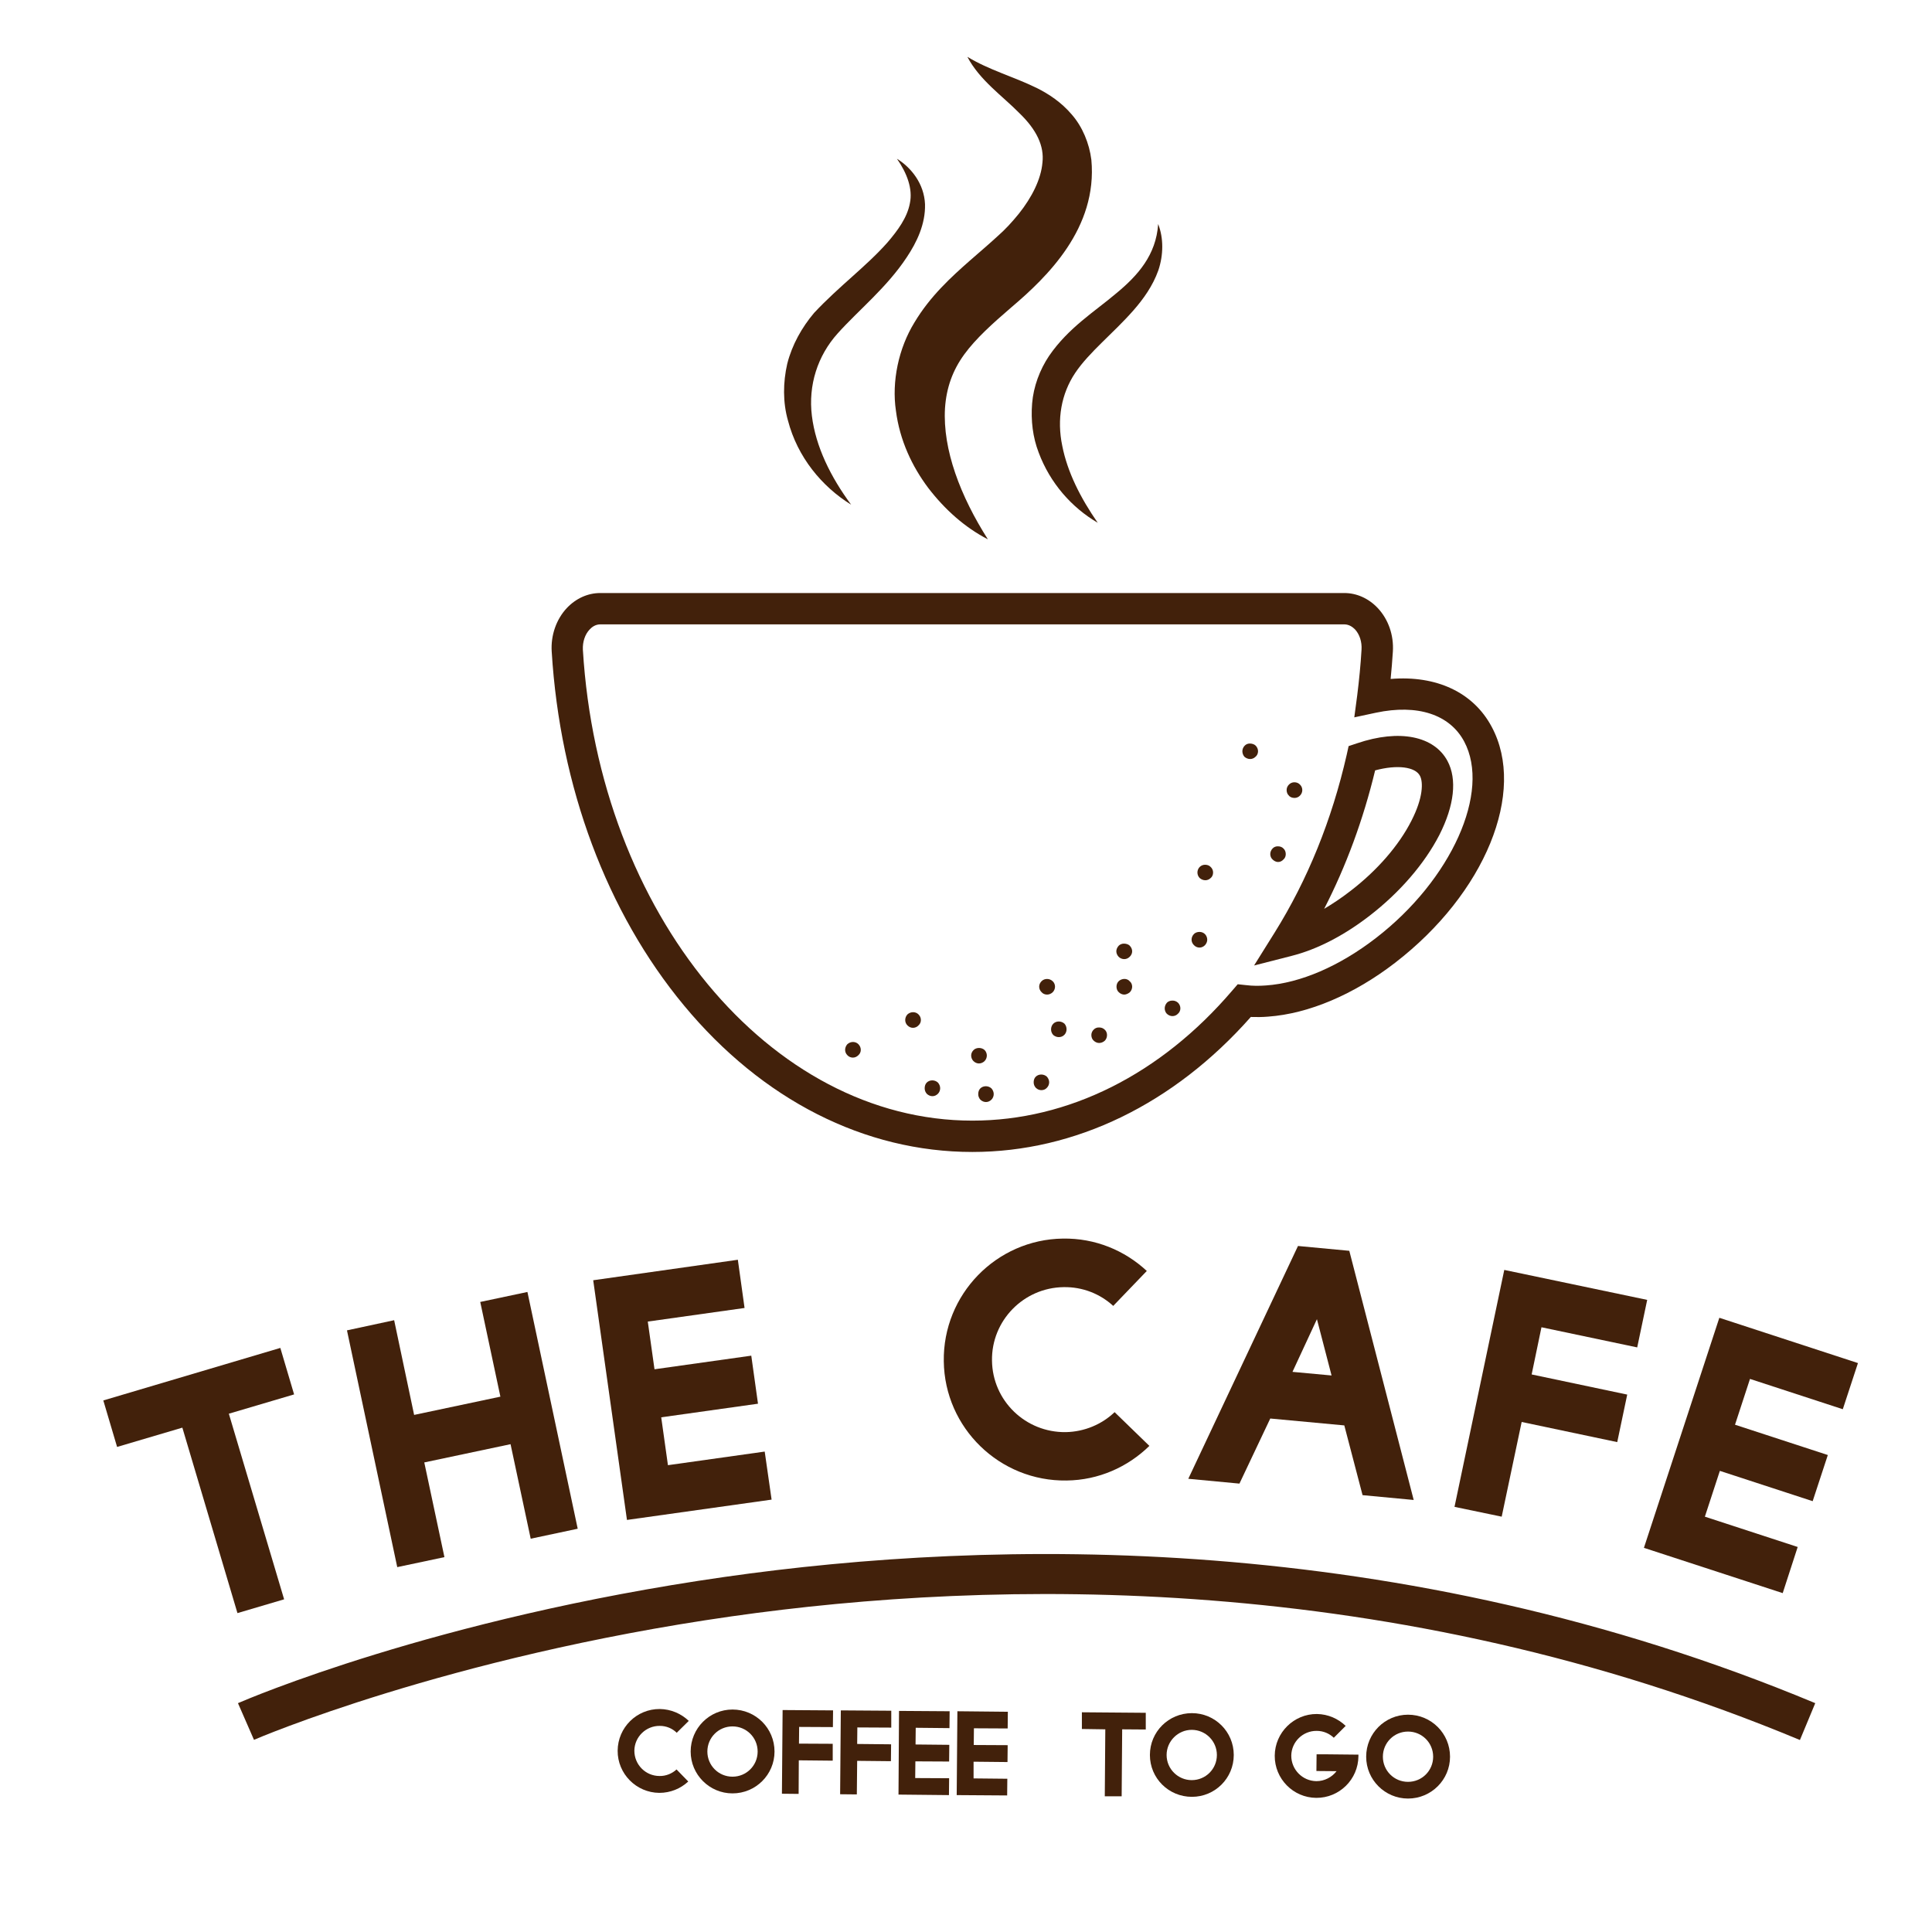 <svg version="1.2" xmlns="http://www.w3.org/2000/svg" viewBox="0 0 1122 1122" width="1122" height="1122">
	<title>62884-ai</title>
	<style>
		.s0 { fill: #42210b } 
	</style>
	<g id="Object">
		<g id="&lt;Group&gt;">
			<path id="&lt;Compound Path&gt;" fill-rule="evenodd" class="s0" d="m740.3 541.5c19.1-30.6 33.2-65.4 41.8-103.2l1.1-5 4.8-1.6c25-8.5 44.9-4.1 52.6 10.2 5.7 10.6 4 25.9-4.7 43-8.6 16.7-23 33.4-40.5 46.9-15 11.6-30.6 19.6-45.2 23.3l-21.9 5.6zm28.7-13.7c4.7-2.8 9.9-6.2 15.3-10.4 15.5-11.9 28.1-26.4 35.4-40.8 6.8-13.3 6.9-22.4 4.9-26.1-2.7-5.1-13-6.6-26-3.1-6.9 28.6-16.8 55.5-29.6 80.4z"/>
			<path id="&lt;Compound Path&gt;" fill-rule="evenodd" class="s0" d="m320.4 378.4c-0.6-9.5 2.7-18.8 8.8-25.3 5.3-5.6 12.2-8.7 19.4-8.7h432.1c7.2 0 14.1 3.1 19.4 8.7 6.2 6.6 9.4 15.8 8.8 25.3q-0.5 7.9-1.3 15.9c26.5-2.2 48 7.7 58.7 27.8 20.3 37.8-3.8 96.8-56.2 137.1-23.9 18.4-50.1 29.5-73.6 31.2-3.4 0.3-6.7 0.3-10.1 0.2-44.7 50.6-102 78.4-161.7 78.4-62.5 0-122-30.2-167.5-85.1-44.8-54-72-126.9-76.8-205.5zm18.1-1.1c9.3 153.4 108.7 273.5 226.2 273.5 55.7 0 109.3-26.8 150.9-75.5l3.2-3.7 4.7 0.5c4 0.5 7.7 0.5 11.7 0.2 20-1.4 42.7-11.2 63.8-27.5 43.9-33.8 66.9-85 51.3-114.2-8.4-15.7-27.1-21.8-51.2-16.7l-12.6 2.7 1.7-12.8c1.1-8.8 2-17.8 2.5-26.5 0.3-4.5-1.1-8.9-3.8-11.8-1.3-1.3-3.4-2.9-6.2-2.9h-432.1c-2.8 0-4.9 1.6-6.1 2.9-2.8 2.9-4.2 7.3-4 11.8z"/>
			<path id="&lt;Path&gt;" class="s0" d="m368.4 1016.7c0 8.1 6.5 14.7 14.6 14.7 3.7 0.1 7.3-1.4 9.9-3.8l6.8 7c-4.4 4.1-10.3 6.6-16.8 6.6-13.4-0.1-24.3-11.1-24.2-24.5 0.1-13.5 11.1-24.3 24.5-24.2 6.5 0.1 12.4 2.7 16.8 6.9l-7 6.9c-2.5-2.5-6-4-9.8-4-8.1-0.1-14.7 6.4-14.8 14.4z"/>
			<path id="&lt;Compound Path&gt;" fill-rule="evenodd" class="s0" d="m425.4 1041.5c-13.4 0-24.3-10.9-24.3-24.3 0-13.5 10.9-24.4 24.3-24.4 13.5 0 24.4 10.9 24.4 24.4 0 13.4-10.9 24.3-24.4 24.3zm14.6-24.3c0-8.1-6.5-14.6-14.6-14.6-8.1 0-14.6 6.5-14.6 14.6 0 8.1 6.5 14.6 14.6 14.6 8.1 0 14.6-6.5 14.6-14.6z"/>
			<path id="&lt;Path&gt;" class="s0" d="m454.5 993.1l29.3 0.2-0.1 9.7-19.6-0.1-0.1 9.7 19.6 0.1v9.8l-19.7-0.2-0.1 19.5-9.7-0.1z"/>
			<path id="&lt;Path&gt;" class="s0" d="m488.3 993.3l29.3 0.2v9.8l-19.7-0.1-0.1 9.6 19.7 0.2-0.1 9.8-19.6-0.2-0.2 19.5-9.7-0.1z"/>
			<path id="&lt;Path&gt;" class="s0" d="m522.1 993.6l29.4 0.2-0.1 9.8-19.6-0.2-0.1 9.7 19.6 0.2-0.1 9.7-19.6-0.1-0.1 9.7 19.7 0.1-0.1 9.8-29.3-0.3z"/>
			<path id="&lt;Path&gt;" class="s0" d="m556 993.8l29.3 0.3-0.1 9.7-19.6-0.1-0.1 9.7 19.7 0.1-0.1 9.8-19.7-0.2v9.7l19.6 0.2-0.1 9.7-29.3-0.2z"/>
			<path id="&lt;Path&gt;" class="s0" d="m628.3 994.4l37.1 0.3v9.7l-13.7-0.1-0.3 38.9h-9.8l0.3-38.9-13.6-0.2z"/>
			<path id="&lt;Compound Path&gt;" fill-rule="evenodd" class="s0" d="m692.2 1043.5c-13.5 0-24.4-10.8-24.4-24.3 0-13.5 10.9-24.3 24.4-24.3 13.4 0 24.3 10.8 24.3 24.3 0 13.5-10.9 24.3-24.3 24.3zm14.5-24.3c0-8-6.5-14.6-14.6-14.6-8 0-14.6 6.6-14.6 14.6 0 8.1 6.6 14.6 14.6 14.6 8.1 0 14.6-6.5 14.6-14.6z"/>
			<path id="&lt;Path&gt;" class="s0" d="m788.9 1019c0 0.3 0 0.6 0 0.9-0.1 13.5-11.1 24.3-24.5 24.2-13.4-0.1-24.2-11.1-24.1-24.5 0.1-13.4 11.1-24.3 24.5-24.2 6.5 0.1 12.3 2.7 16.7 6.9l-6.9 6.9c-2.6-2.5-6.1-4-9.9-4-8.1-0.1-14.7 6.4-14.8 14.4 0 8.1 6.5 14.7 14.6 14.8 4.7 0 9-2.3 11.7-5.8l-11.7-0.1 0.1-9.7h4.8l9.8 0.1z"/>
			<path id="&lt;Compound Path&gt;" fill-rule="evenodd" class="s0" d="m817.7 1044.5c-13.4 0-24.3-10.9-24.3-24.3 0-13.5 10.9-24.4 24.3-24.4 13.5 0 24.4 10.9 24.4 24.4 0 13.4-10.9 24.3-24.4 24.3zm14.6-24.3c0-8.1-6.5-14.6-14.6-14.6-8.1 0-14.6 6.5-14.6 14.6 0 8.1 6.5 14.6 14.6 14.6 8.1 0 14.6-6.5 14.6-14.6z"/>
			<path id="&lt;Path&gt;" class="s0" d="m492.1 612.8c-0.8-0.8-1.3-1.9-1.3-3.1 0-1.2 0.5-2.4 1.3-3.3 1.9-1.7 4.7-1.7 6.4 0 0.9 0.9 1.4 2.1 1.4 3.3 0 1.2-0.5 2.3-1.4 3.1-0.9 0.9-2 1.4-3.2 1.4-1.2 0-2.4-0.5-3.2-1.4z"/>
			<path id="&lt;Path&gt;" class="s0" d="m527 595.5c-0.8-0.8-1.3-1.9-1.3-3.1 0-1.3 0.5-2.4 1.3-3.3 1.9-1.7 4.7-1.7 6.4 0 0.9 0.9 1.4 2 1.4 3.3 0 1.2-0.5 2.3-1.4 3.1-0.8 0.9-2 1.4-3.2 1.4-1.2 0-2.3-0.5-3.2-1.4z"/>
			<path id="&lt;Path&gt;" class="s0" d="m649.7 555.7c-0.7-0.7-1.4-1.9-1.4-3.2 0-1.2 0.5-2.3 1.4-3.3 0.7-0.7 1.8-1.2 3-1.2 1.3 0 2.6 0.4 3.4 1.2 1 1.1 1.4 2.2 1.4 3.3 0 1.2-0.6 2.4-1.5 3.2-0.8 0.8-1.9 1.3-3.1 1.3-1.2 0-2.4-0.5-3.2-1.3z"/>
			<path id="&lt;Path&gt;" class="s0" d="m604.8 576.1c-0.8-0.7-1.3-2-1.3-3.1 0-1.2 0.5-2.3 1.4-3.2 1.7-1.7 4.6-1.7 6.4 0 0.9 0.8 1.4 2 1.4 3.2 0 1.2-0.5 2.4-1.4 3.3-0.9 0.8-2 1.3-3.2 1.3-1.3 0-2.5-0.5-3.3-1.5z"/>
			<path id="&lt;Path&gt;" class="s0" d="m635.1 604.3c-0.8-0.7-1.3-1.9-1.3-3.2 0-1.2 0.5-2.4 1.5-3.3 0.7-0.7 1.9-1.2 3.1-1.1 1.3 0 2.4 0.5 3.2 1.3 0.8 0.7 1.3 1.9 1.3 3.1 0 1.3-0.5 2.5-1.3 3.3-1 0.9-2.2 1.3-3.3 1.3-1.1 0-2.3-0.5-3.2-1.4z"/>
			<path id="&lt;Path&gt;" class="s0" d="m656.1 569.9c0.8 0.6 1.4 1.8 1.4 3.1 0 1.2-0.5 2.4-1.4 3.3-1 0.8-2.2 1.3-3.2 1.3-1.1 0-2.3-0.5-3.2-1.4-0.8-0.7-1.3-1.9-1.3-3.2 0-1.3 0.5-2.5 1.4-3.3 0.8-0.7 2-1.2 3.2-1.2 1.2 0 2.4 0.5 3.1 1.4z"/>
			<path id="&lt;Path&gt;" class="s0" d="m565.3 616.2c-0.8-0.8-1.3-2-1.3-3.2 0-1.2 0.5-2.3 1.4-3.2 1.6-1.6 4.7-1.6 6.4 0 0.8 0.8 1.3 2 1.3 3.2 0 1.2-0.5 2.4-1.3 3.2-0.9 0.9-2.1 1.4-3.3 1.4-1.1 0-2.3-0.5-3.2-1.4z"/>
			<path id="&lt;Path&gt;" class="s0" d="m538.3 635.3c-0.9-1-1.3-2.1-1.3-3.3 0-1.3 0.4-2.5 1.2-3.3 1.7-1.7 4.7-1.7 6.5 0 0.8 0.9 1.3 2.1 1.3 3.3 0 1.2-0.5 2.4-1.3 3.2-0.9 0.9-2 1.4-3.2 1.4q-1.7 0-3.2-1.3z"/>
			<path id="&lt;Path&gt;" class="s0" d="m575.8 632.1c0.9 1 1.3 2.2 1.3 3.3 0 1.2-0.5 2.4-1.3 3.2-0.9 0.9-2 1.4-3.2 1.4q-1.7 0-3.2-1.3c-0.9-1-1.3-2.1-1.3-3.3 0-1.3 0.4-2.5 1.2-3.3 1.7-1.7 4.7-1.7 6.5 0z"/>
			<path id="&lt;Path&gt;" class="s0" d="m601.6 631.8c-0.9-1-1.3-2-1.3-3.3 0-1.3 0.4-2.4 1.2-3.2 1.7-1.7 4.7-1.7 6.5 0 0.8 0.9 1.3 2.1 1.3 3.2 0 1.3-0.5 2.4-1.4 3.3-0.8 0.9-2 1.3-3.1 1.3q-1.8 0-3.2-1.3z"/>
			<path id="&lt;Path&gt;" class="s0" d="m611.7 594.5c1.7-1.7 4.6-1.7 6.5 0 0.8 0.9 1.2 2.1 1.2 3.3 0 1.2-0.5 2.4-1.3 3.2-0.9 0.9-2 1.3-3.2 1.3q-1.7 0-3.2-1.2c-0.9-1-1.3-2.1-1.3-3.3 0-1.3 0.5-2.5 1.3-3.3z"/>
			<path id="&lt;Path&gt;" class="s0" d="m696.7 509.9c-0.8-0.8-1.3-2-1.3-3.2 0-1.2 0.5-2.4 1.3-3.2 0.8-0.8 1.9-1.3 3.1-1.3 1.3 0 2.5 0.4 3.3 1.3 0.9 0.8 1.4 2 1.4 3.2 0 1.3-0.5 2.5-1.4 3.2-0.8 0.8-1.9 1.3-3.1 1.3-1.2 0-2.4-0.5-3.3-1.3z"/>
			<path id="&lt;Path&gt;" class="s0" d="m693.3 548.8c-0.8-0.8-1.3-1.9-1.3-3.1 0-1.2 0.5-2.4 1.4-3.3 0.8-0.8 2-1.2 3.2-1.2 1.3 0 2.4 0.5 3.2 1.3 0.7 0.7 1.3 1.9 1.3 3.2q0 1.7-1.3 3.2c-0.9 0.9-2 1.4-3.2 1.4-1.3 0-2.5-0.6-3.3-1.5z"/>
			<path id="&lt;Path&gt;" class="s0" d="m677.6 588.7c-0.7-0.7-1.2-1.9-1.2-3.1 0-1.2 0.5-2.4 1.3-3.3 0.7-0.7 1.8-1.2 3-1.2 1.3-0.1 2.5 0.4 3.4 1.2 0.9 0.9 1.4 2.1 1.4 3.3 0 1.3-0.6 2.5-1.6 3.3-0.7 0.7-1.8 1.2-3 1.2-1.2 0-2.4-0.5-3.3-1.4z"/>
			<path id="&lt;Path&gt;" class="s0" d="m722.7 439.5c-0.7-0.8-1.2-2-1.2-3.2 0-1.2 0.5-2.4 1.3-3.2 0.7-0.8 1.8-1.3 3-1.3 1.3 0 2.6 0.4 3.4 1.2 0.9 0.9 1.4 2.1 1.4 3.3 0 1.3-0.6 2.6-1.6 3.3-0.7 0.7-1.8 1.2-3 1.2-1.2 0-2.4-0.5-3.3-1.3z"/>
			<path id="&lt;Path&gt;" class="s0" d="m748.4 461.9c-0.7-0.6-1.2-1.8-1.2-3.1 0-1.2 0.5-2.3 1.3-3.1 0.8-0.9 2-1.4 3.2-1.4 1.3 0 2.5 0.5 3.3 1.4 0.8 0.8 1.3 1.9 1.3 3.1 0 1.3-0.5 2.4-1.4 3.3-0.8 0.8-1.9 1.3-3.1 1.3-1.4 0-2.7-0.5-3.4-1.5z"/>
			<path id="&lt;Path&gt;" class="s0" d="m739 499.1c-0.8-0.7-1.3-1.9-1.3-3.1 0-1.2 0.5-2.4 1.4-3.3 0.7-0.8 2-1.3 3.2-1.2 1.2 0 2.4 0.5 3.1 1.3 0.8 0.7 1.3 1.9 1.3 3.2 0 1.2-0.4 2.3-1.3 3.1-0.9 1-2 1.5-3.2 1.5-1.1 0-2.3-0.6-3.2-1.5z"/>
			<path id="&lt;Path&gt;" class="s0" d="m605.4 94.4c1.1-9.6-3.4-19.1-13.5-28.8-9.5-9.7-23-19-30.1-32.6 12.9 7.8 26.1 11.2 40.3 18.1 7 3.5 14.3 8.3 20.4 15.5 6.1 7 10.1 16.6 11.3 26.2 3.7 39.7-25.7 68.1-46.6 85.8-10.8 9.3-20.5 18-27.2 27.2-6.7 9.2-10.4 19.3-11.2 31.3-1.4 24.1 9 51.1 24.9 76.1-13.4-6.9-25-17.3-34.6-29.8-9.4-12.5-16.6-27.7-18.8-44.9-2.5-16.9 1.5-36.2 10.8-51.3 9.1-15.2 21.3-26.3 32.2-35.9 5.5-4.8 10.9-9.4 15.8-13.9 4.8-4.2 8.7-8.5 12.6-13.3 7.5-9.4 12.9-20 13.7-29.7z"/>
			<path id="&lt;Path&gt;" class="s0" d="m457.6 244.2c-3-10.5-2.9-22.1-0.4-33 2.8-11 8.5-21.1 15.6-29.5 14.7-15.7 30.1-26.8 42.6-40.9 5.9-6.9 11.4-14.3 13-22.7 1.8-8.4-1.7-17.6-7.5-25.9 8.4 5.2 15.8 14.6 16.3 26.4 0.3 11.6-4.8 22.1-10.6 30.8-11.6 17.6-28 30.7-40.1 44.2-11.7 13-17.2 30.1-15 47.9 2.2 17.9 10.9 35.5 22.8 51.6-17.1-10.6-31.2-27.7-36.7-48.9z"/>
			<path id="&lt;Path&gt;" class="s0" d="m648.2 170.4c12.6-10.4 23.2-22.3 24.4-40.3 3.2 8.2 3.1 18 0.1 26.9-3.2 9-8.7 16.7-14.6 23.4-11.8 13.4-25.6 24.1-33.7 36.2-8.1 12.1-10.7 27-7.5 42.3 3 15.3 10.6 30.3 20.6 44.7-15.2-8.9-27.7-23.1-34.3-40.8-3.4-8.8-4.6-18.6-3.8-28.5 0.8-9.8 4.4-19.5 9.9-27.7 11.3-16.4 26.4-25.6 38.9-36.2z"/>
			<path id="&lt;Path&gt;" class="s0" d="m165 928.8l-27.1 8-32-107.7-37.9 11.2-8-27 102.8-30.5 8 27-37.9 11.2z"/>
			<path id="&lt;Path&gt;" class="s0" d="m230.7 910.1l-29.2-137.5 27.4-5.9 11.6 55 50.1-10.6-11.7-55 27.4-5.8 29.2 137.5-27.3 5.8-11.7-54.9-50.1 10.6 11.7 55z"/>
			<path id="&lt;Path&gt;" class="s0" d="m432.4 759.6l-56.2 7.9 3.9 27.7 56.2-7.9 3.9 27.9-56.2 7.9 3.9 27.8 56.2-7.9 4 27.9-84 11.8-19.6-139.2 84-11.9z"/>
			<path id="&lt;Path&gt;" class="s0" d="m576.1 790.2c0.3 23.3 19.5 41.8 42.8 41.5 11-0.2 21.1-4.6 28.4-11.6l20.2 19.6c-12.5 12.2-29.4 19.9-48.1 20.1-38.8 0.6-70.8-30.5-71.3-69.2-0.6-38.8 30.5-70.8 69.2-71.3 18.8-0.3 35.9 6.9 48.7 18.8l-19.5 20.3c-7.6-7-17.8-11.1-28.8-10.9-23.3 0.3-42 19.5-41.6 42.7z"/>
			<path id="&lt;Compound Path&gt;" fill-rule="evenodd" class="s0" d="m783.6 726.4l37.4 144.7-29.7-2.8-10.6-40.5-43-4-17.9 37.8-29.7-2.8 63.7-135.2zm-10.3 72.4l-8.5-32.7-14.2 30.6z"/>
			<path id="&lt;Path&gt;" class="s0" d="m844.7 875.1l28.9-137.6 83 17.4-5.8 27.6-55.6-11.7-5.7 27.4 55.5 11.7-5.8 27.6-55.5-11.7-11.6 55z"/>
			<path id="&lt;Path&gt;" class="s0" d="m1016.3 800.8l-8.7 26.6 53.9 17.6-8.8 26.8-53.9-17.6-8.7 26.6 53.9 17.6-8.7 26.8-80.6-26.3 43.8-133.6 80.5 26.3-8.8 26.8z"/>
			<path id="&lt;Path&gt;" class="s0" d="m1054.2 989.1l-8.9 21.4c-236.8-98.7-468.1-93.5-620.5-71.8-165.5 23.6-276.2 71.2-277.3 71.7l-9.3-21.3c4.6-2 114.2-49.2 282.6-73.3 155.4-22.2 391.5-27.6 633.4 73.3z"/>
		</g>
	</g>
</svg>